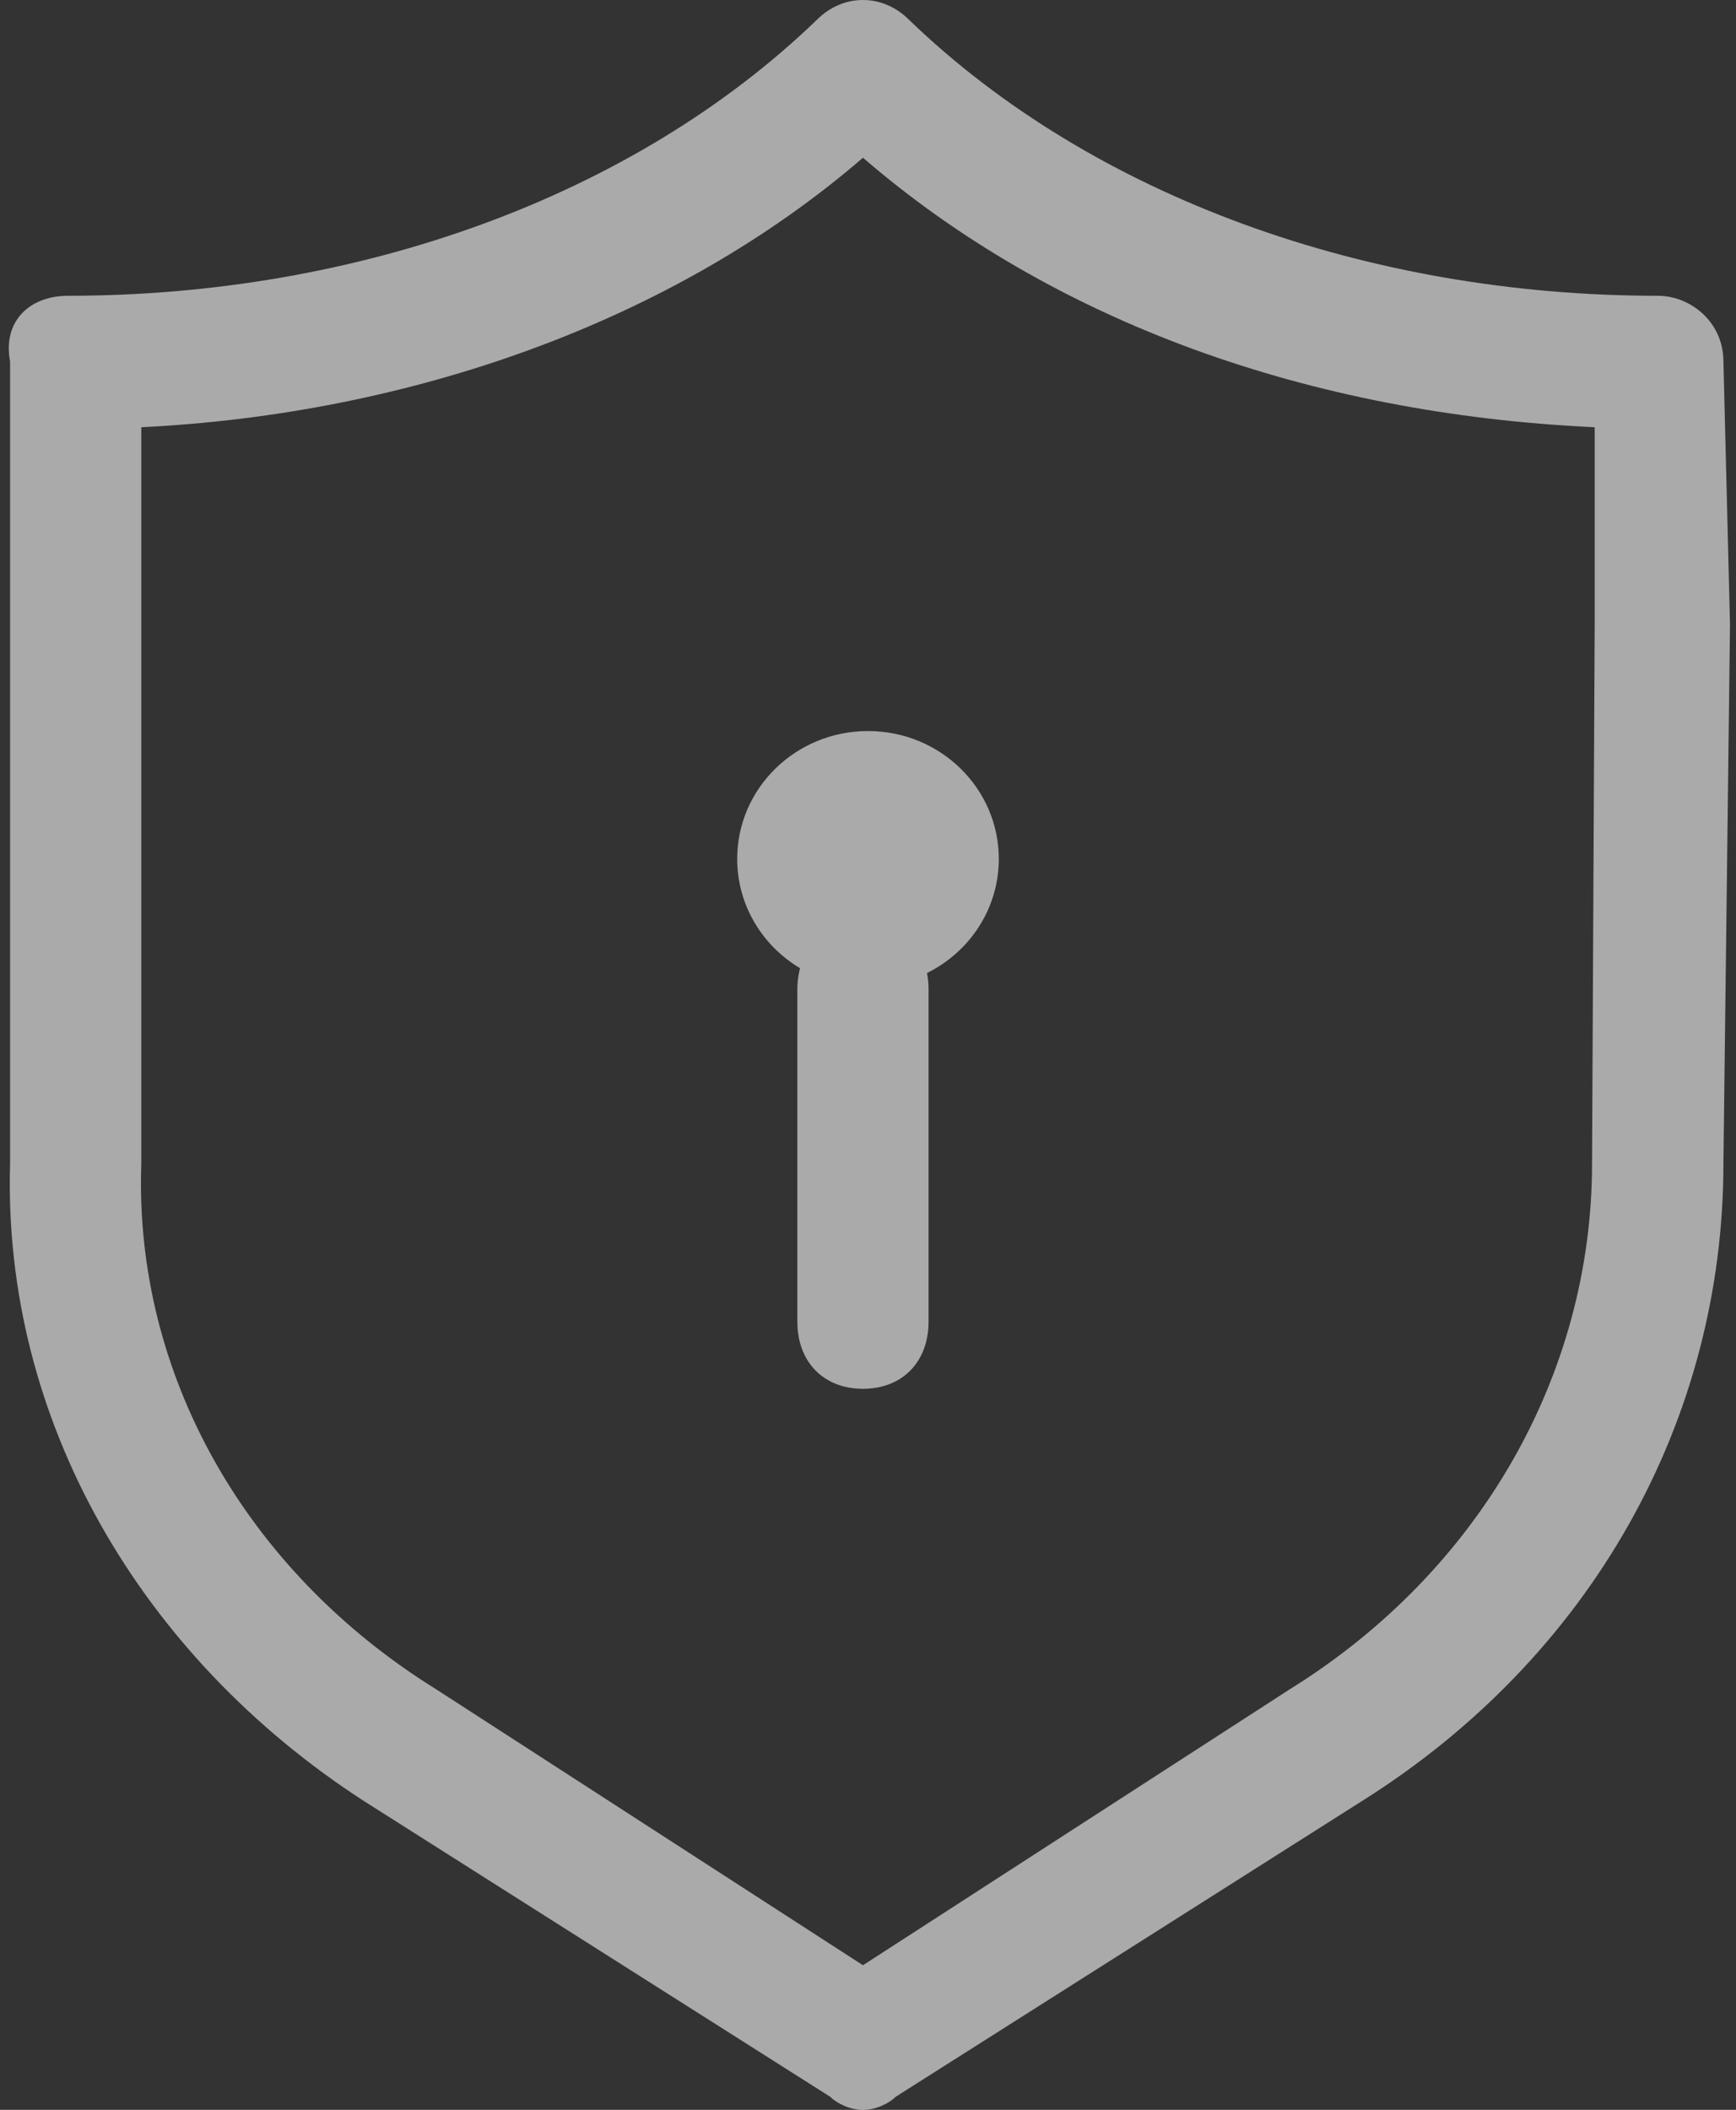 ﻿<?xml version="1.0" encoding="utf-8"?>
<svg version="1.1" xmlns:xlink="http://www.w3.org/1999/xlink" width="172px" height="209px" xmlns="http://www.w3.org/2000/svg">
  <rect width="100%" height="100%" fill="#333333" stroke="none"/>
  <g transform="matrix(1 0 0 1 -437 -276 )">
    <path d="M 171.405 61.854  L 170.754 115.243  C 170.754 140.636  157.738 164.075  134.961 178.399  L 88.754 207.698  C 88.103 208.349  86.802 209  85.5 209  C 84.198 209  82.897 208.349  82.246 207.698  L 36.039 178.399  C 13.912 164.075  0.246 140.636  1 115.243  L 1 35.81  C 0.246 31.903  2.849 29.299  6.754 29.299  C 35.389 29.299  62.722 19.533  80.944 1.953  C 83.548 -0.651  87.452 -0.651  90.056 1.953  C 108.278 19.533  135.611 29.299  164.246 29.299  C 167.5 29.299  170.754 31.903  170.754 35.81  L 171.405 61.854  Z M 157.738 115.243  L 158 61.854  L 158 42.321  C 129.754 41.019  104.373 31.903  85.5 15.626  C 66.627 31.903  40.595 41.019  14 42.321  L 14 115.243  C 13.262 136.078  24.325 155.611  43.198 167.33  L 85.5 194.676  L 127.802 167.33  C 146.675 155.611  157.738 136.078  157.738 115.243  Z M 79 97.971  C 79.02 94.011  81.612 91.371  85.5 91.371  C 89.388 91.371  91.98 94.011  92 97.971  L 92 130.972  C 91.98 134.932  89.388 137.572  85.5 137.572  C 81.612 137.572  79.02 134.932  79 130.972  L 79 97.971  Z M 85.5 91.371  C 82.335 91.371  80.029 93.121  79.27 95.908  C 75.535 93.686  73.04 89.668  73.04 85.082  C 73.04 78.087  78.843 72.416  86 72.416  C 93.157 72.416  98.96 78.087  98.96 85.082  C 98.96 90.022  96.065 94.302  91.844 96.39  C 91.229 93.324  88.844 91.371  85.5 91.371  Z " fill-rule="nonzero" fill="#ffffff" stroke="none" fill-opacity="0.584" transform="matrix(1 0 0 1 437 276 )" />
  </g>
</svg>